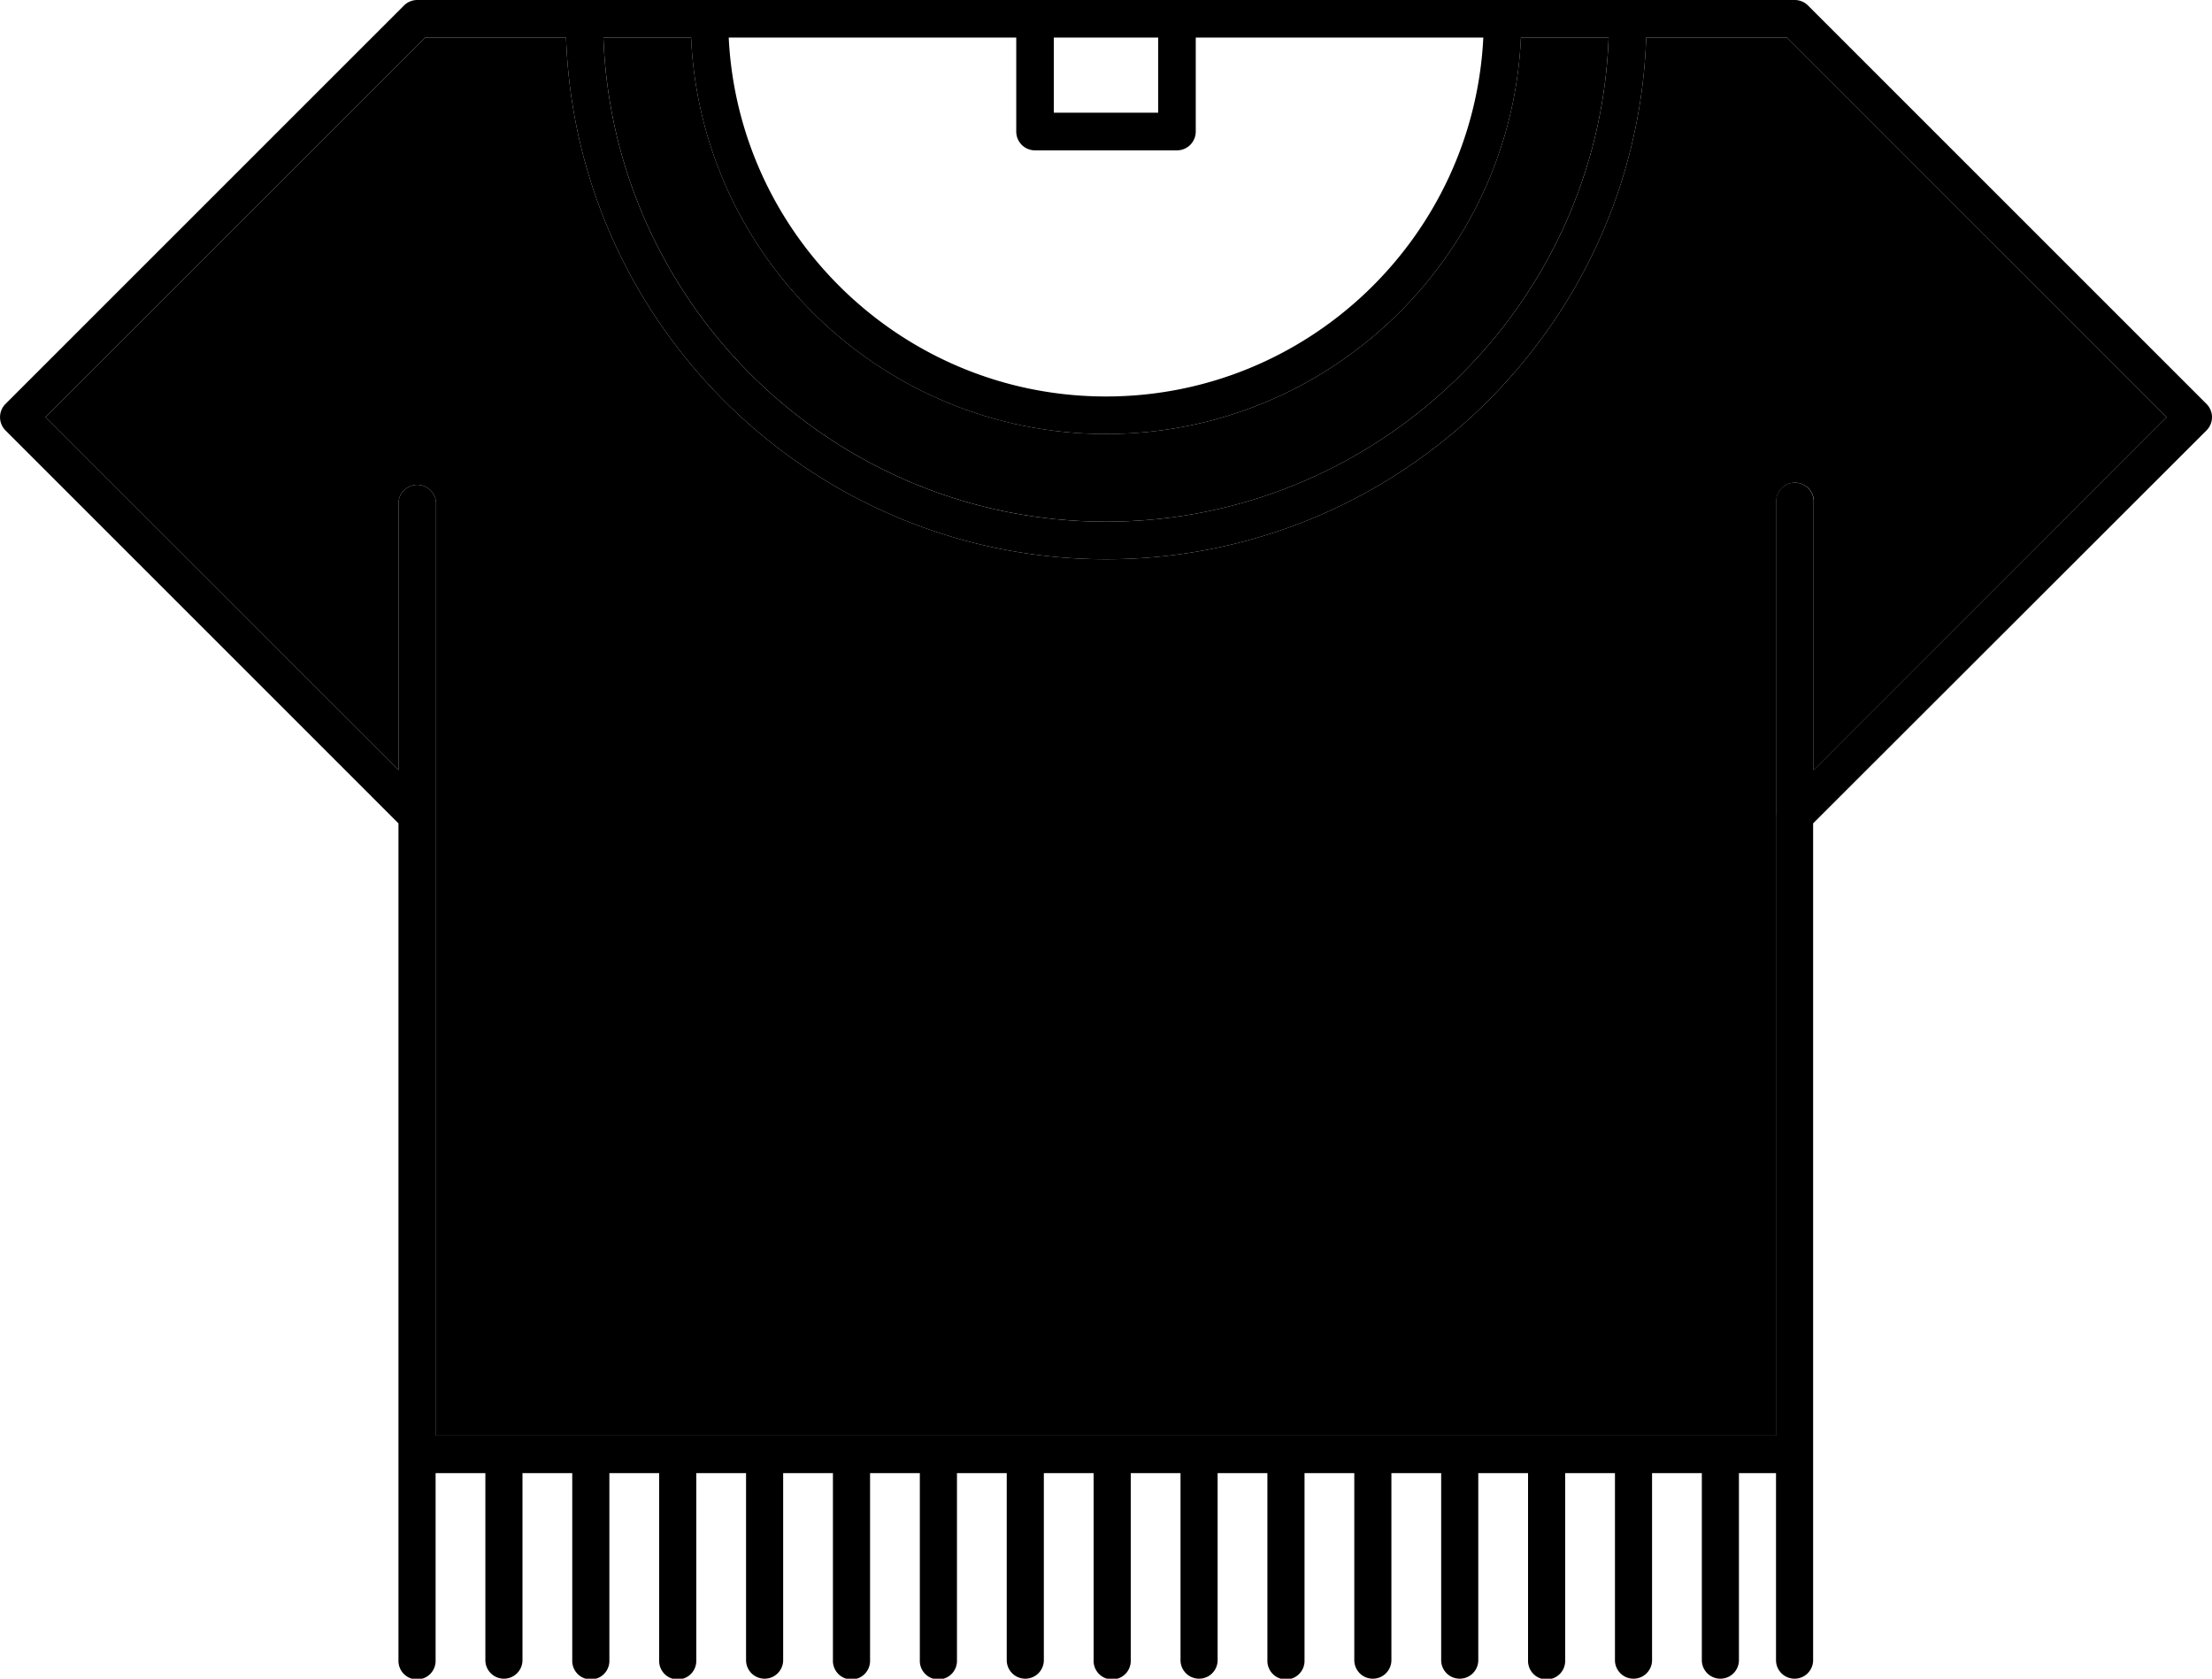<svg xmlns="http://www.w3.org/2000/svg" viewBox="0 0 800 607.26"><g id="Layer_2" data-name="Layer 2"><g id="Capa_1" data-name="Capa 1"><path d="M798,146.11,653.9,2a6.82,6.82,0,0,0-4.8-2H150.9a6.83,6.83,0,0,0-4.8,2L2,146.11a6.79,6.79,0,0,0,0,9.6L144.11,297.84v302.7a6.72,6.72,0,1,0,13.43,0V532.88h18v67.66a6.71,6.71,0,1,0,13.42,0V532.88h18v67.66a6.72,6.72,0,1,0,13.43,0V532.88h18v67.66a6.72,6.72,0,1,0,13.43,0V532.88h18v67.66a6.71,6.71,0,1,0,13.42,0V532.88h18v67.66a6.72,6.72,0,1,0,13.43,0V532.88h18v67.66a6.72,6.72,0,1,0,13.43,0V532.88h18v67.66a6.71,6.71,0,1,0,13.42,0V532.88h18v67.66a6.72,6.72,0,1,0,13.43,0V532.88h18v67.66a6.71,6.71,0,1,0,13.42,0V532.88h18v67.66a6.72,6.72,0,1,0,13.43,0V532.88h18v67.66a6.71,6.71,0,1,0,13.42,0V532.88h18v67.66a6.71,6.71,0,1,0,13.42,0V532.88h18v67.66a6.72,6.72,0,1,0,13.43,0V532.88h18v67.66a6.71,6.71,0,1,0,13.42,0V532.88h18v67.66a6.71,6.71,0,1,0,13.42,0V532.88h13.41v67.66a6.71,6.71,0,1,0,13.42,0V297.84L798,155.71A6.77,6.77,0,0,0,798,146.11ZM381.13,13.59h37.74V40.77H381.13Zm-13.59,0v34a6.79,6.79,0,0,0,6.8,6.8h51.32a6.8,6.8,0,0,0,6.8-6.8v-34h104C532.9,85.78,473.06,143.42,400,143.42S267.1,85.78,263.55,13.59Zm-117.6,0C253.5,93.28,319.44,157,400,157S546.5,93.28,550.06,13.59h31.73C578.21,110.77,498,188.71,400,188.71S221.8,110.77,218.22,13.59Zm406,265V181.66a6.8,6.8,0,1,0-13.59,0V294.44c0,.2-.06.39-.06.58V519.33H157.7V295c0-.19,0-.38,0-.58V181.92a6.8,6.8,0,0,0-13.59,0v96.65L16.41,150.91,153.72,13.6h51c3.59,104.65,89.8,188.7,195.32,188.7s191.73-84,195.33-188.7h50.95L783.6,150.91Z"/><path d="M581.79,13.59C578.21,110.77,498,188.71,400,188.71S221.8,110.77,218.22,13.59h31.72C253.5,93.28,319.44,157,400,157S546.5,93.28,550.06,13.59Z"/><path d="M656,278.57V181.66a6.8,6.8,0,1,0-13.59,0V294.44c0,.2-.06.39-.06.58V519.33H157.7V295c0-.19,0-.38,0-.58V181.92a6.8,6.8,0,0,0-13.59,0v96.65L16.41,150.91,153.72,13.6h51c3.59,104.65,89.8,188.7,195.32,188.7s191.73-84,195.33-188.7h50.95L783.6,150.91Z"/></g></g></svg>